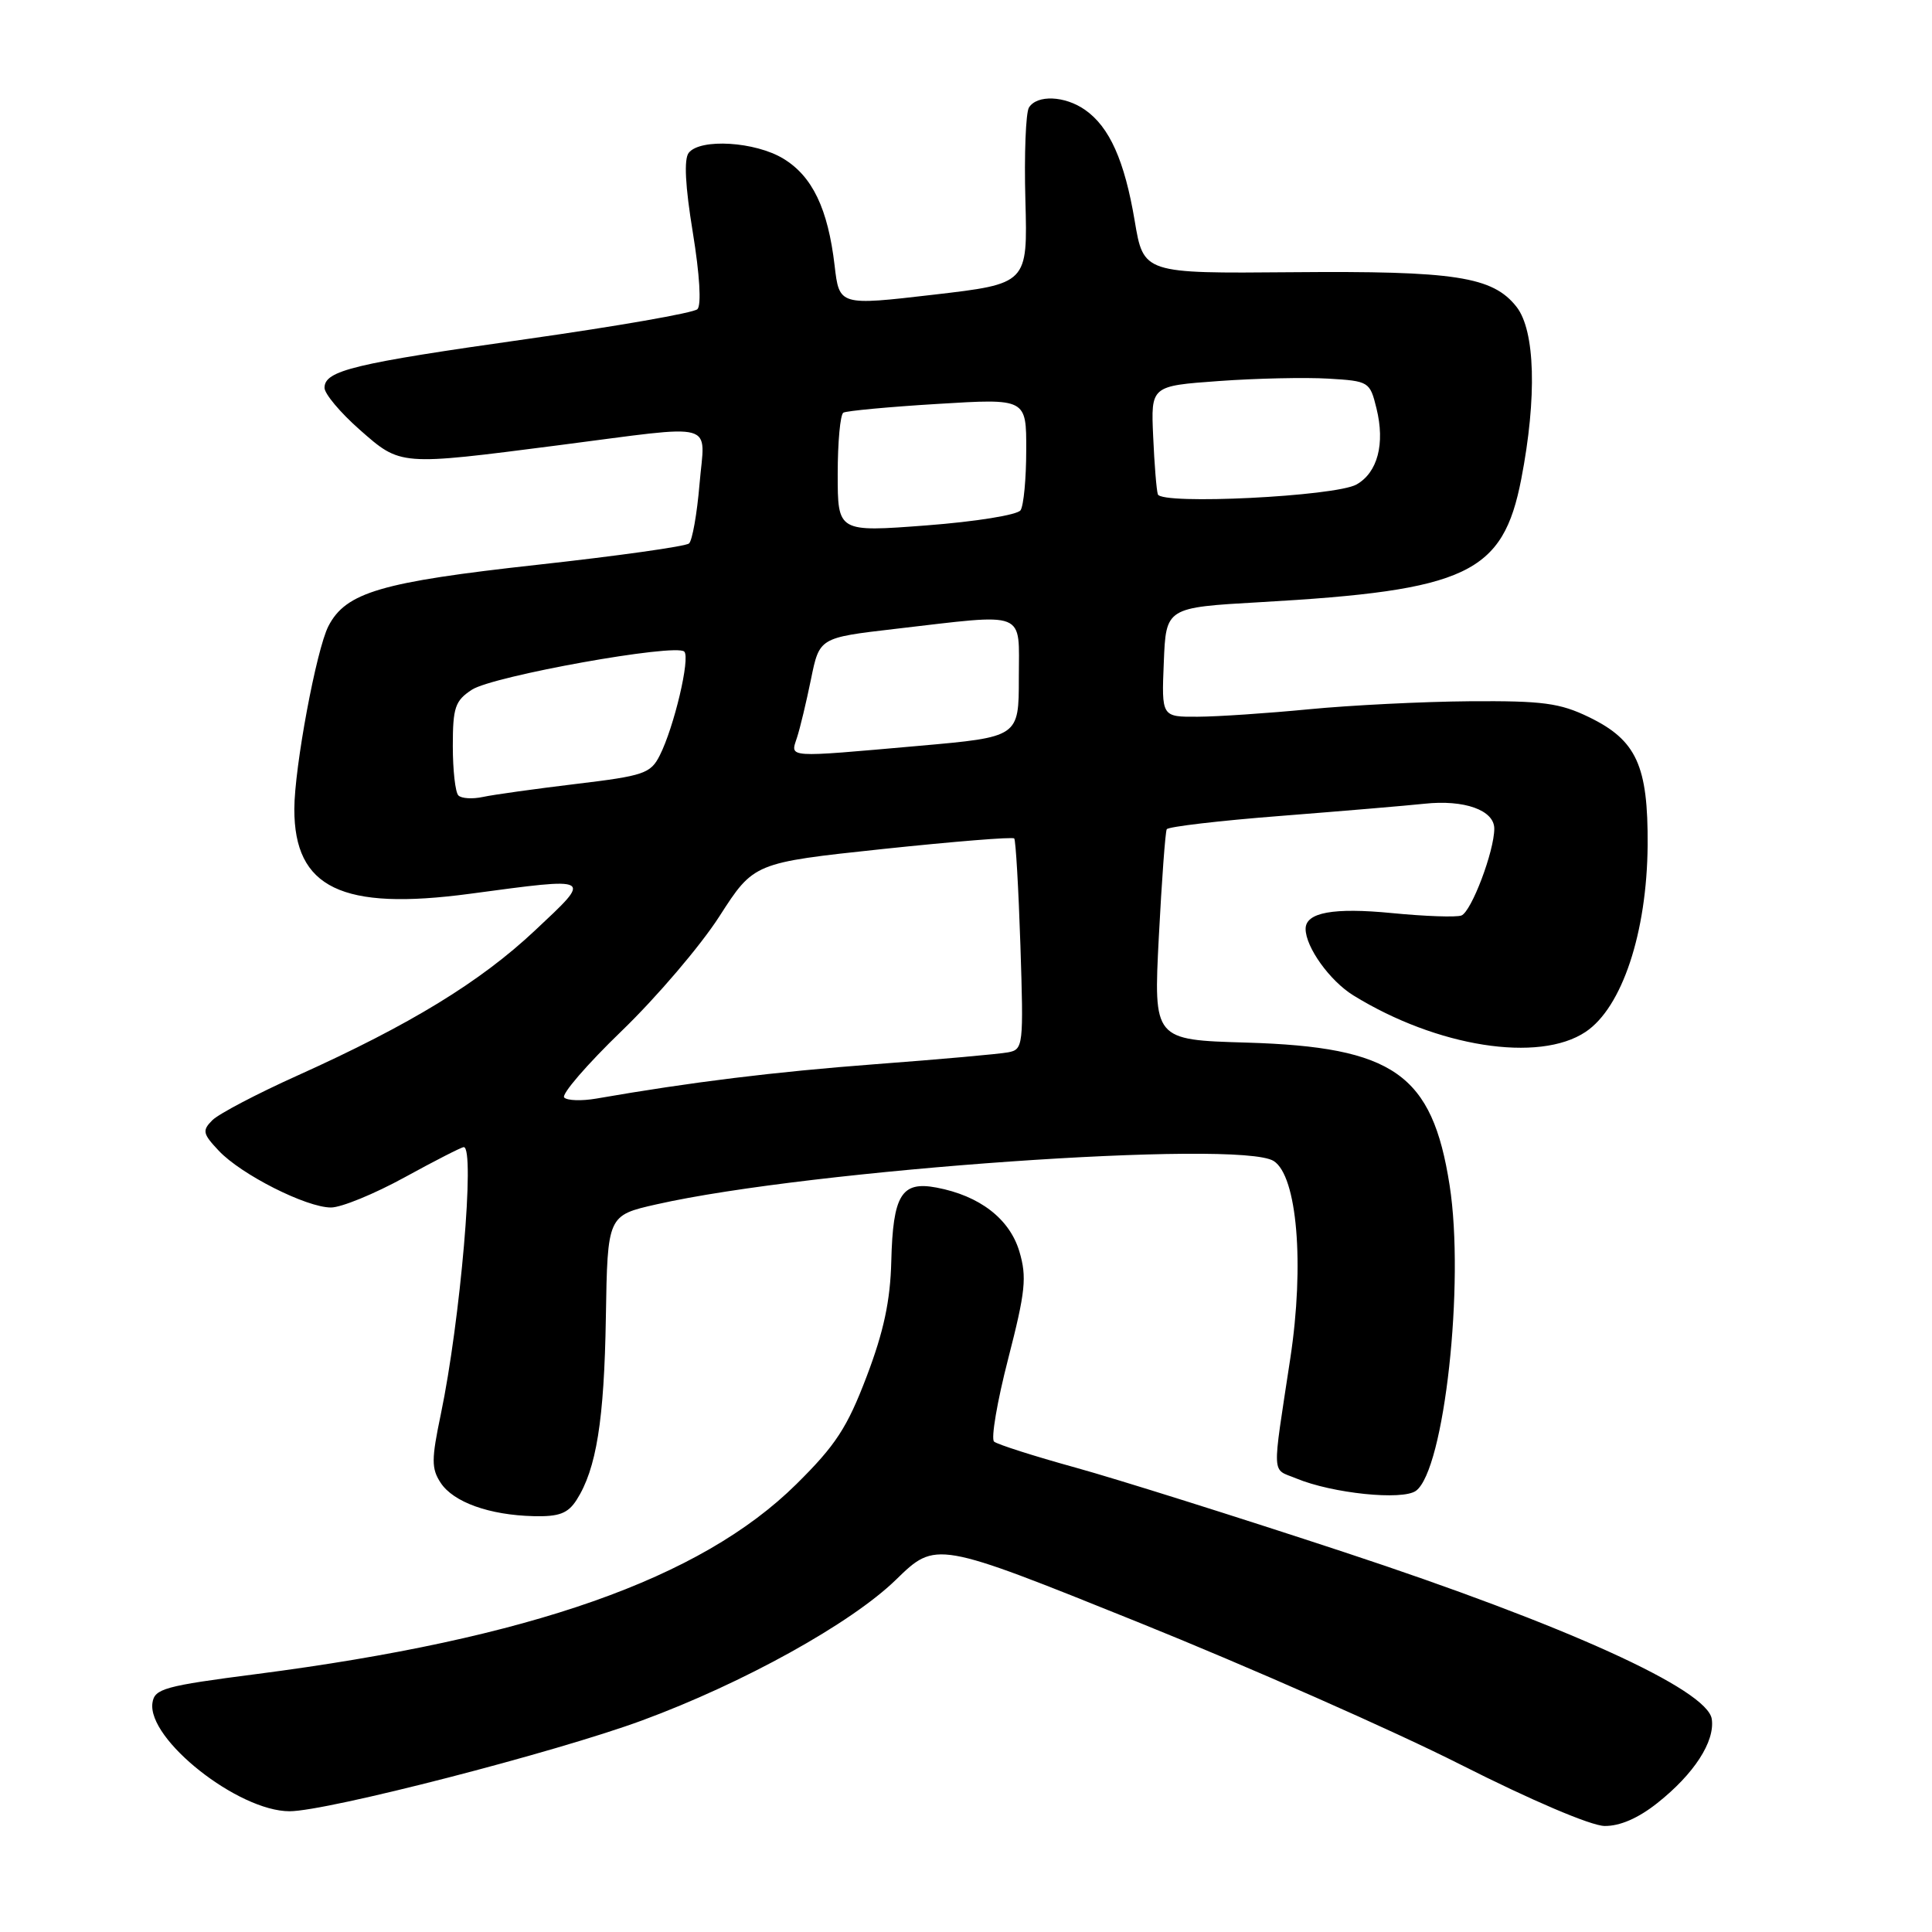 <?xml version="1.0" encoding="UTF-8" standalone="no"?>
<!DOCTYPE svg PUBLIC "-//W3C//DTD SVG 1.1//EN" "http://www.w3.org/Graphics/SVG/1.1/DTD/svg11.dtd" >
<svg xmlns="http://www.w3.org/2000/svg" xmlns:xlink="http://www.w3.org/1999/xlink" version="1.1" viewBox="0 0 256 256">
 <g >
 <path fill="currentColor"
d=" M 219.61 238.91 C 224.47 235.06 227.25 230.77 226.82 227.79 C 226.27 223.88 207.53 215.37 178.18 205.69 C 164.05 201.03 148.00 195.98 142.50 194.46 C 137.00 192.94 132.15 191.39 131.72 191.02 C 131.29 190.64 132.13 185.70 133.59 180.04 C 135.89 171.10 136.08 169.22 135.07 165.82 C 133.77 161.49 129.81 158.44 124.09 157.36 C 119.45 156.48 118.32 158.32 118.10 167.13 C 117.97 172.36 117.10 176.44 114.84 182.38 C 112.26 189.17 110.73 191.51 105.51 196.67 C 92.84 209.19 70.26 217.13 34.00 221.82 C 21.76 223.40 20.47 223.76 20.20 225.64 C 19.50 230.47 31.56 240.00 38.37 240.00 C 43.31 240.00 73.64 232.19 85.10 227.96 C 98.48 223.03 112.77 215.11 118.71 209.33 C 124.02 204.16 124.02 204.16 150.76 214.93 C 165.47 220.86 184.70 229.35 193.50 233.80 C 202.89 238.55 210.79 241.92 212.61 241.95 C 214.64 241.98 217.08 240.92 219.61 238.91 Z  M 76.40 198.75 C 79.02 194.65 80.06 188.21 80.28 174.56 C 80.50 161.05 80.50 161.05 87.00 159.58 C 107.39 154.97 164.27 150.98 168.77 153.84 C 171.88 155.81 172.87 167.51 170.97 180.00 C 168.53 196.10 168.45 194.53 171.76 195.90 C 176.55 197.89 185.83 198.84 187.62 197.54 C 191.38 194.79 194.11 170.02 192.08 157.05 C 189.78 142.31 184.69 138.73 165.18 138.15 C 152.85 137.79 152.85 137.79 153.55 124.15 C 153.94 116.64 154.41 110.22 154.60 109.88 C 154.80 109.54 161.60 108.74 169.73 108.11 C 177.85 107.47 186.41 106.75 188.74 106.50 C 194.02 105.93 198.00 107.35 198.00 109.80 C 198.00 112.79 194.97 120.80 193.64 121.31 C 192.97 121.56 188.84 121.42 184.46 120.99 C 176.70 120.23 173.00 120.90 173.00 123.08 C 173.00 125.50 176.21 129.97 179.32 131.89 C 190.40 138.73 203.92 140.86 210.10 136.73 C 214.93 133.51 218.23 123.57 218.32 112.00 C 218.39 101.44 216.85 98.08 210.54 95.02 C 206.68 93.15 204.42 92.85 194.73 92.92 C 188.51 92.97 178.94 93.45 173.46 93.98 C 167.98 94.51 161.34 94.96 158.71 94.97 C 153.91 95.00 153.91 95.00 154.21 87.75 C 154.50 80.50 154.50 80.50 167.00 79.79 C 194.42 78.24 199.15 76.01 201.58 63.45 C 203.67 52.65 203.42 43.81 200.95 40.66 C 197.79 36.64 192.82 35.88 171.20 36.07 C 151.52 36.24 151.52 36.24 150.35 29.24 C 149.01 21.29 147.02 16.83 143.78 14.56 C 141.10 12.68 137.41 12.53 136.34 14.25 C 135.92 14.94 135.70 20.47 135.87 26.55 C 136.17 37.60 136.17 37.60 123.69 39.05 C 111.21 40.50 111.21 40.50 110.59 35.18 C 109.71 27.67 107.65 23.36 103.81 21.03 C 100.09 18.76 92.79 18.31 91.26 20.25 C 90.61 21.08 90.79 24.63 91.80 30.79 C 92.71 36.37 92.96 40.43 92.41 40.97 C 91.91 41.46 81.75 43.23 69.84 44.92 C 46.84 48.17 43.00 49.10 43.00 51.39 C 43.00 52.18 45.09 54.67 47.64 56.92 C 53.13 61.75 52.86 61.72 74.00 59.00 C 95.45 56.24 93.40 55.67 92.69 64.15 C 92.36 68.09 91.73 71.63 91.30 72.01 C 90.86 72.40 81.81 73.67 71.18 74.84 C 50.49 77.12 45.83 78.49 43.52 82.96 C 41.92 86.05 39.01 101.70 39.00 107.20 C 38.99 117.67 45.29 120.70 62.27 118.43 C 78.77 116.22 78.55 116.10 70.89 123.29 C 63.62 130.12 54.36 135.78 39.45 142.50 C 34.07 144.92 28.98 147.59 28.14 148.43 C 26.77 149.80 26.86 150.22 28.98 152.47 C 31.94 155.63 40.59 160.00 43.86 160.00 C 45.22 160.00 49.61 158.20 53.62 156.00 C 57.63 153.80 61.15 152.00 61.45 152.00 C 62.98 152.00 61.00 175.00 58.41 187.40 C 57.16 193.38 57.15 194.59 58.39 196.48 C 60.08 199.05 64.84 200.76 70.73 200.90 C 74.08 200.98 75.25 200.54 76.40 198.75 Z  M 74.76 145.43 C 74.35 145.02 77.78 141.04 82.39 136.59 C 87.00 132.14 92.83 125.31 95.33 121.41 C 99.89 114.32 99.89 114.32 116.96 112.50 C 126.35 111.51 134.19 110.87 134.39 111.10 C 134.59 111.32 134.96 117.70 135.21 125.27 C 135.64 138.60 135.59 139.06 133.58 139.44 C 132.44 139.66 124.53 140.37 116.00 141.01 C 102.46 142.04 91.67 143.37 79.00 145.57 C 77.08 145.90 75.17 145.84 74.76 145.43 Z  M 60.74 105.40 C 60.33 105.00 60.00 102.05 60.00 98.86 C 60.00 93.74 60.30 92.85 62.53 91.39 C 65.31 89.57 89.55 85.22 90.67 86.34 C 91.49 87.16 89.32 96.35 87.42 100.10 C 86.21 102.50 85.31 102.80 76.30 103.88 C 70.91 104.53 65.37 105.30 63.99 105.60 C 62.61 105.90 61.14 105.81 60.74 105.40 Z  M 105.60 97.75 C 106.01 96.51 106.84 93.03 107.46 90.00 C 108.58 84.50 108.58 84.50 118.54 83.34 C 136.32 81.28 135.00 80.76 135.00 89.83 C 135.00 97.66 135.00 97.66 121.75 98.83 C 103.98 100.40 104.72 100.45 105.60 97.75 Z  M 111.00 62.81 C 111.00 58.58 111.34 54.92 111.75 54.68 C 112.16 54.44 117.79 53.91 124.25 53.52 C 136.00 52.80 136.00 52.80 135.98 59.65 C 135.98 63.42 135.64 67.00 135.23 67.61 C 134.83 68.23 129.29 69.12 122.75 69.62 C 111.00 70.51 111.00 70.51 111.00 62.81 Z  M 153.42 65.50 C 153.24 64.95 152.96 61.50 152.80 57.82 C 152.50 51.14 152.50 51.14 161.50 50.49 C 166.45 50.13 172.97 49.99 176.00 50.17 C 181.40 50.49 181.52 50.57 182.39 54.11 C 183.55 58.80 182.54 62.62 179.74 64.20 C 176.92 65.78 153.88 66.92 153.42 65.50 Z "/>
</g>
</svg>
